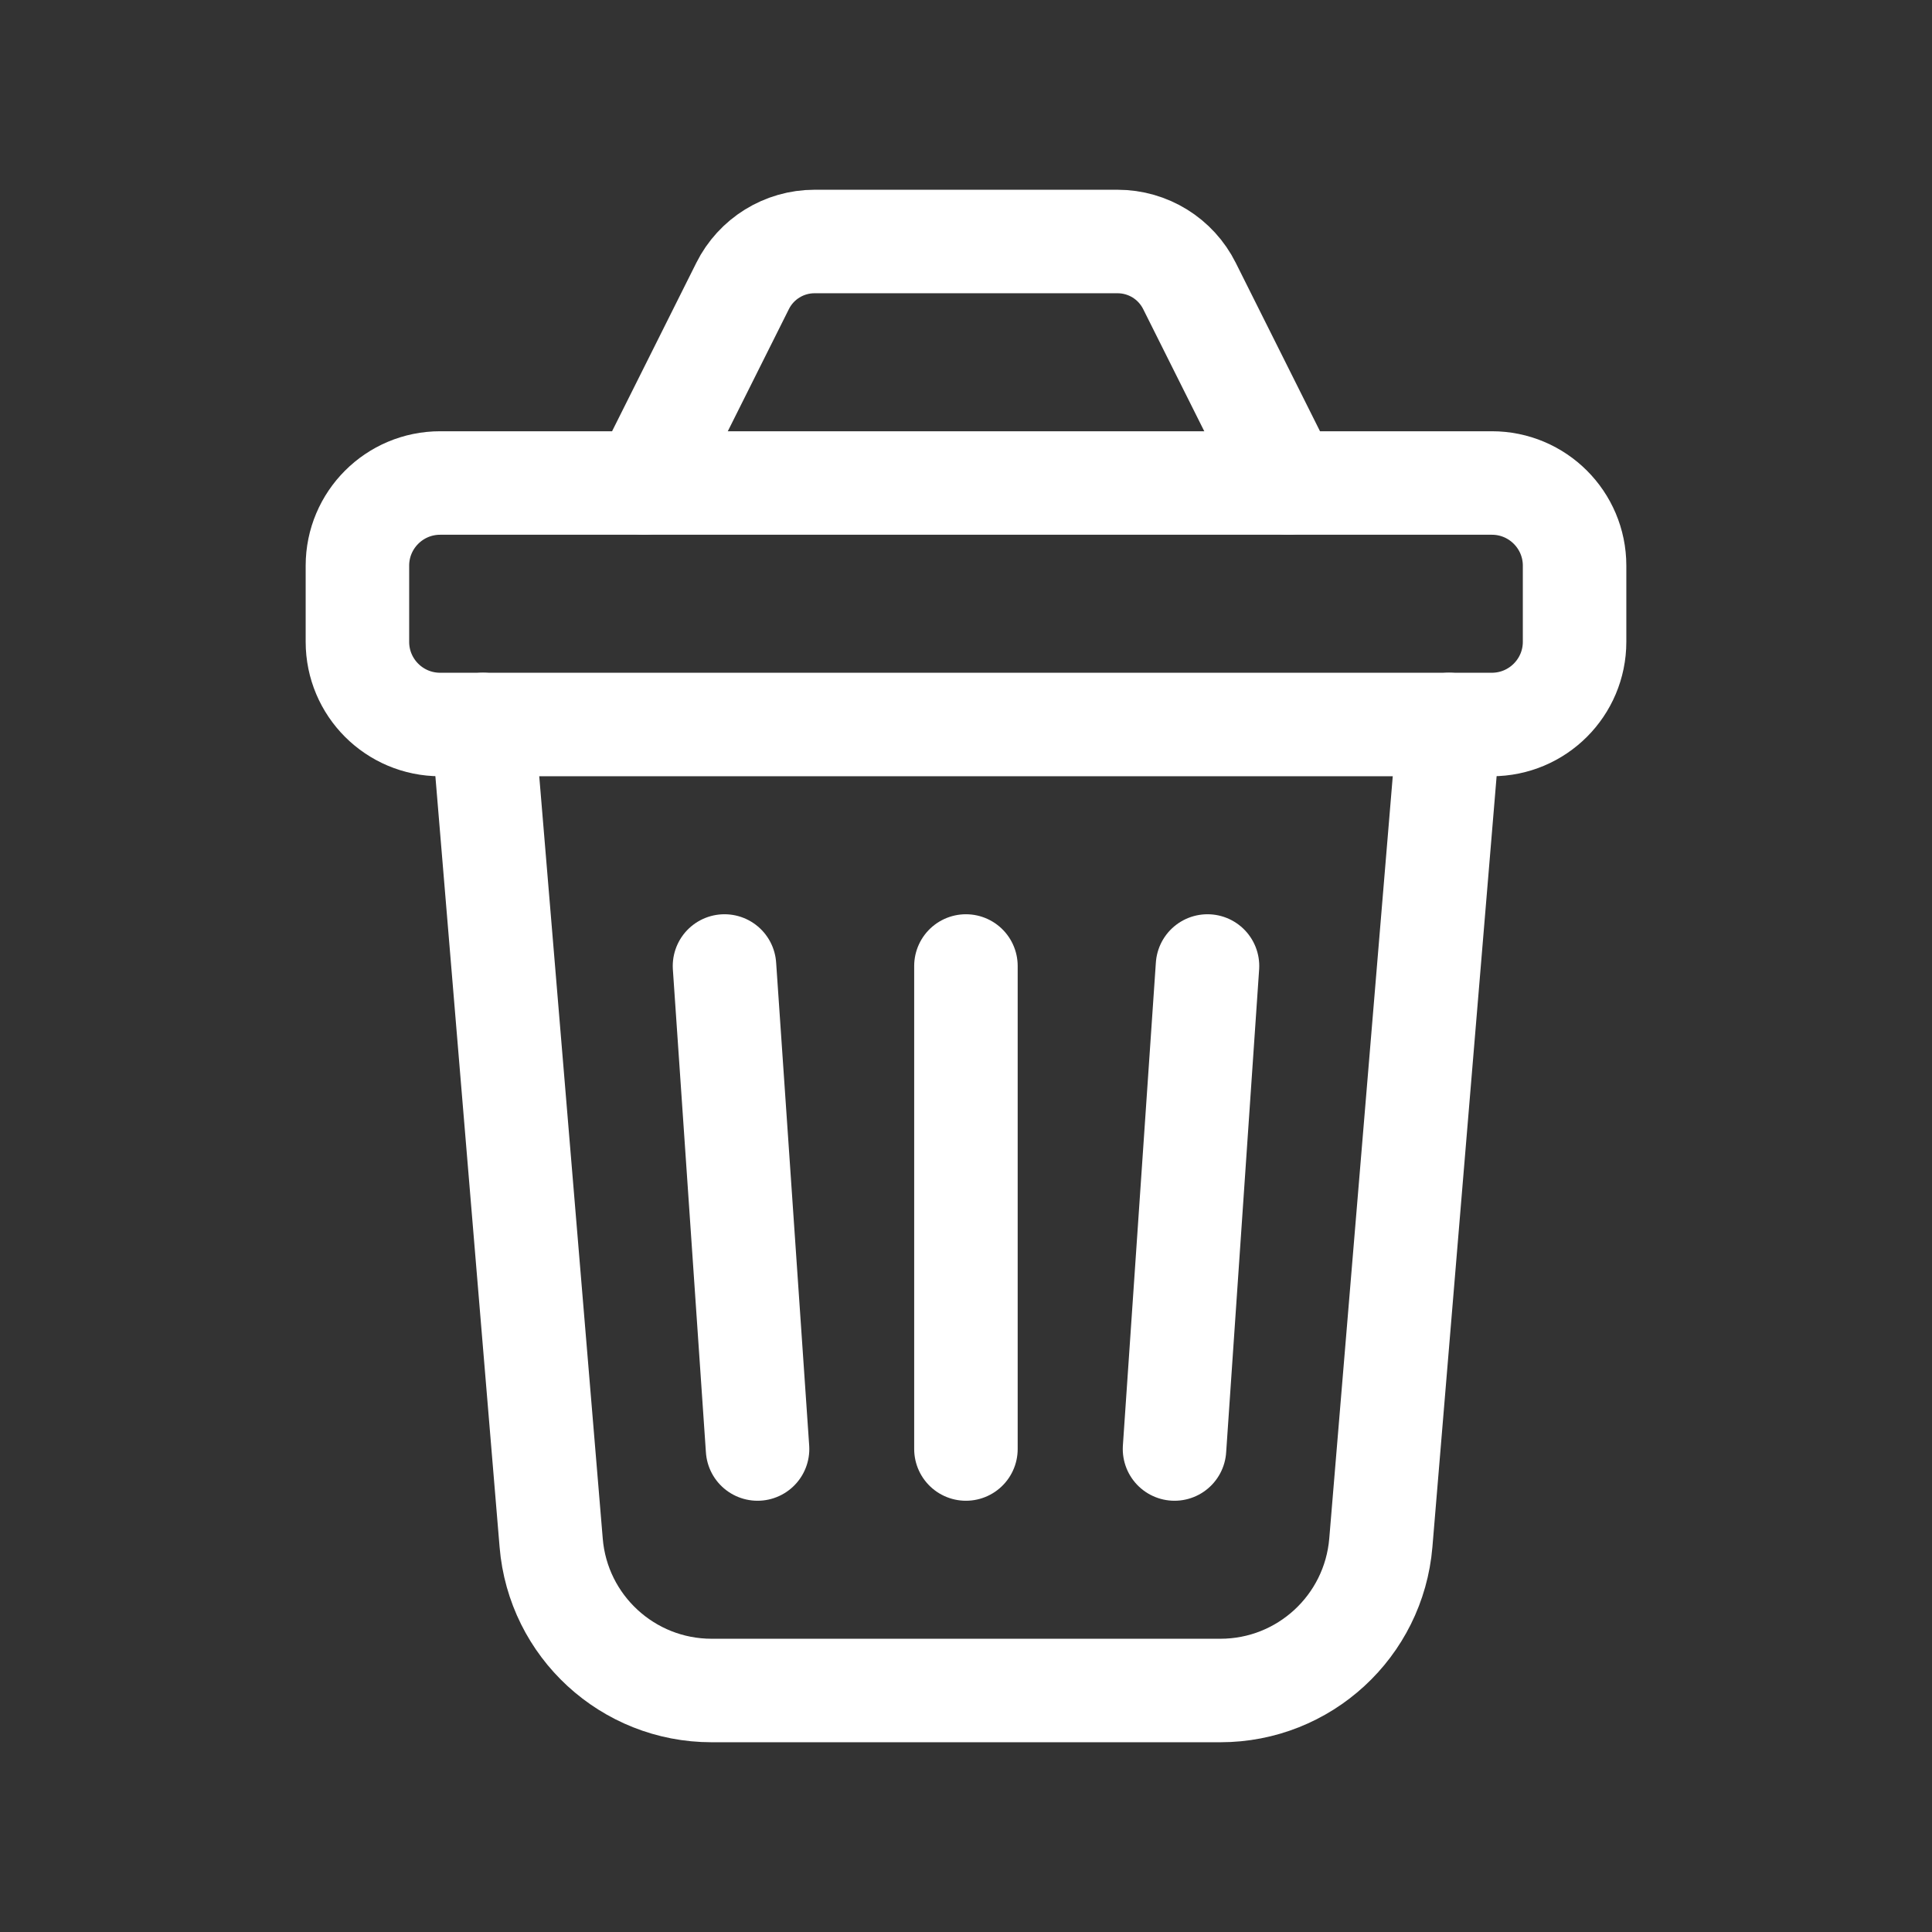 <svg width="28" height="28" viewBox="0 0 28 28" fill="none" xmlns="http://www.w3.org/2000/svg">
<rect x="0" y="0" width="28" height="28" fill="#333333" stroke="none"/>
<g id="Group">
<g id="Group_2">
<path id="Path" fill-rule="evenodd" clip-rule="evenodd" d="M21.62 10.5H6.379C5.716 10.5 5.18 9.963 5.18 9.302V8.198C5.18 7.537 5.716 7 6.379 7H21.622C22.283 7 22.82 7.537 22.82 8.198V9.301C22.82 9.963 22.283 10.5 21.62 10.5V10.5Z" stroke="white" stroke-width="1.5" stroke-linecap="round" stroke-linejoin="round"/>
<path id="Path_2" d="M21 10.5L20.012 22.36C19.91 23.57 18.9 24.5 17.687 24.5H10.313C9.1 24.5 8.088 23.57 7.988 22.36L7 10.5" stroke="white" stroke-width="1.5" stroke-linecap="round" stroke-linejoin="round"/>
<path id="Path_3" d="M9.334 7L10.762 4.145C10.959 3.75 11.363 3.5 11.805 3.5H16.196C16.639 3.5 17.042 3.75 17.239 4.145L18.667 7" stroke="white" stroke-width="1.5" stroke-linecap="round" stroke-linejoin="round"/>
<path id="Path_4" d="M13.999 14V21" stroke="white" stroke-width="1.5" stroke-linecap="round" stroke-linejoin="round"/>
<path id="Path_5" d="M17.5 14L17.022 21" stroke="white" stroke-width="1.5" stroke-linecap="round" stroke-linejoin="round"/>
<path id="Path_6" d="M10.5 14L10.979 21" stroke="white" stroke-width="1.5" stroke-linecap="round" stroke-linejoin="round"/>
</g>
</g>
</svg>
